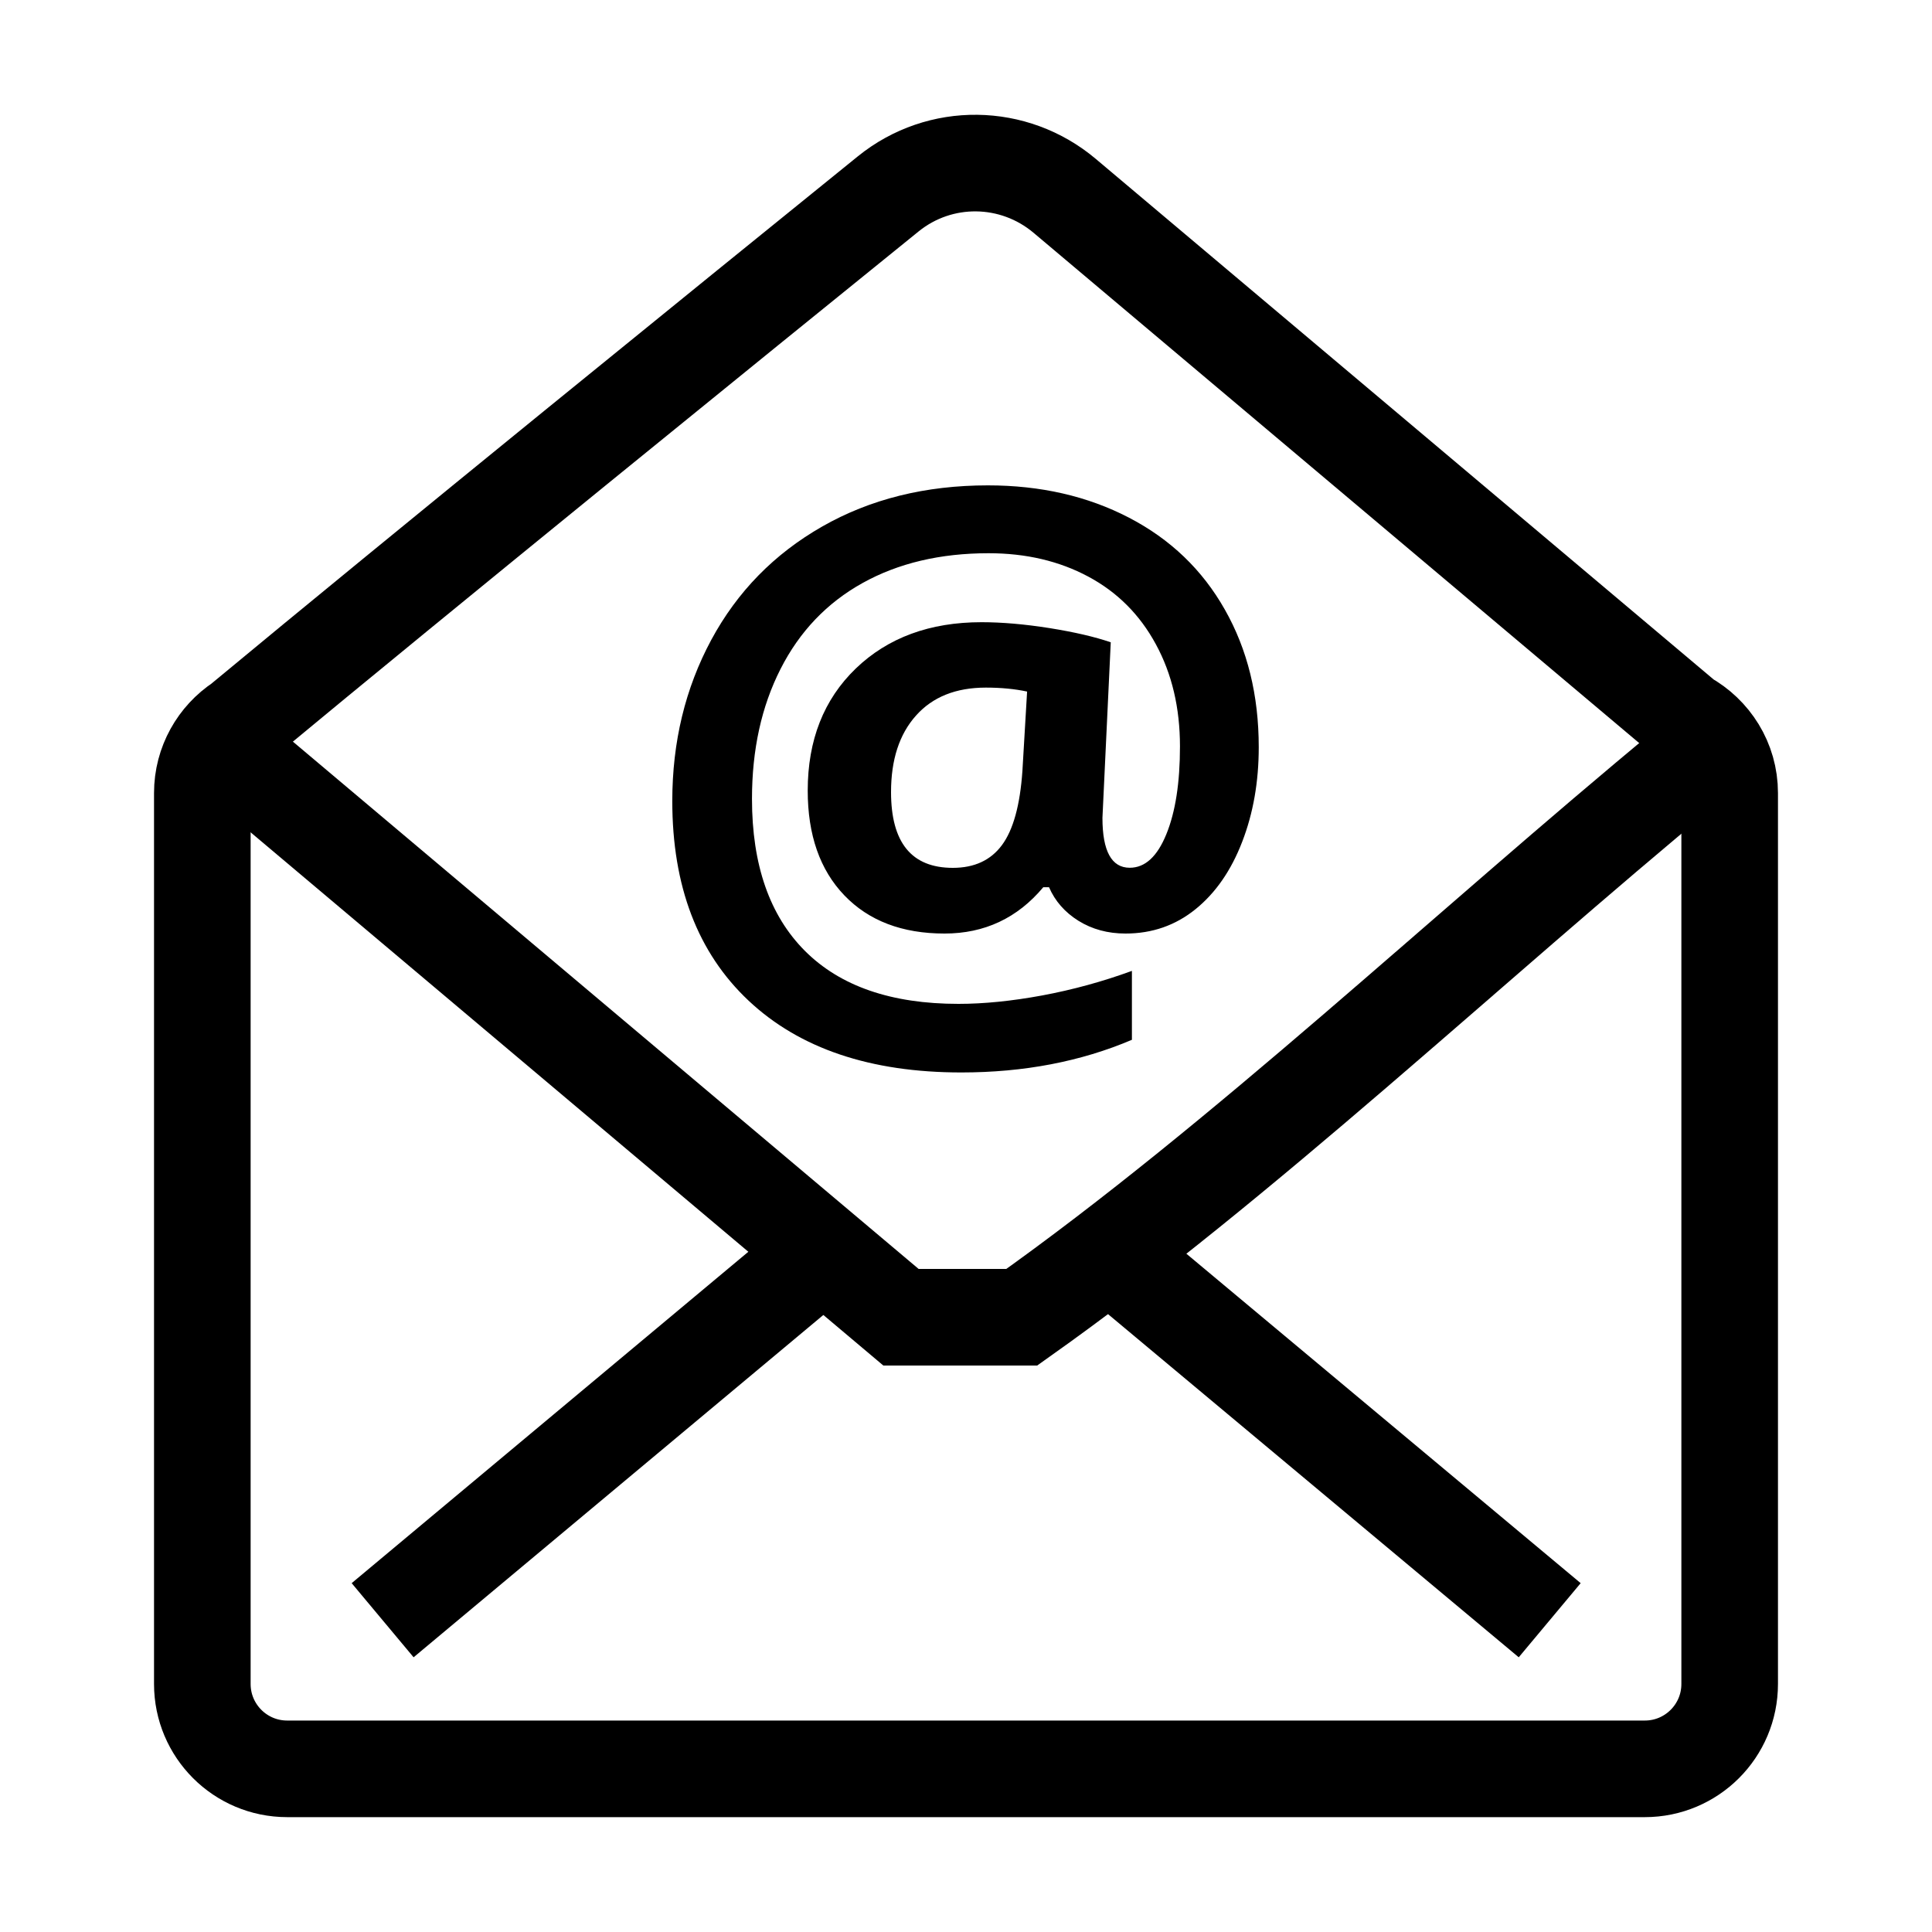 <?xml version="1.0" encoding="utf-8"?>
<!-- Generator: Adobe Illustrator 26.5.0, SVG Export Plug-In . SVG Version: 6.00 Build 0)  -->
<svg version="1.1" xmlns="http://www.w3.org/2000/svg" xmlns:xlink="http://www.w3.org/1999/xlink" x="0px" y="0px"
	 viewBox="0 0 40 40" enable-background="new 0 0 40 40" xml:space="preserve">
<g id="Outline">
</g>
<g id="Icons">
	<path fill="none" stroke="#000000" stroke-width="2" stroke-miterlimit="10" d="M34.898,14.886L22.043,4.055
		c-1.053-0.887-2.581-0.908-3.652-0.042c-3.166,2.562-9.667,7.833-13.411,10.94
		c-0.476,0.314-0.791,0.853-0.791,1.466v18.446c0,0.97,0.786,1.757,1.757,1.757h28.108
		c0.97,0,1.757-0.786,1.757-1.757V16.419C35.811,15.756,35.44,15.185,34.898,14.886z"/>
	<line fill="none" stroke="#000000" stroke-width="2" stroke-miterlimit="10" x1="16.86" y1="26.078" x2="7.922" y2="33.545"/>
	<path fill="none" stroke="#000000" stroke-width="2" stroke-miterlimit="10" d="M5.049,15.807L18.654,27.272
		c0.834,0,1.667,0,2.501,0c4.599-3.262,9.197-7.631,13.796-11.428"/>
	
		<line fill="none" stroke="#000000" stroke-width="2" stroke-miterlimit="10" x1="23.148" y1="26.078" x2="32.085" y2="33.545"/>
	<path d="M26.061,15.47c0,0.714-0.114,1.367-0.343,1.959c-0.228,0.592-0.549,1.057-0.965,1.394
		c-0.416,0.337-0.9,0.505-1.45,0.505c-0.367,0-0.691-0.088-0.975-0.264c-0.281-0.176-0.485-0.408-0.609-0.695
		h-0.119c-0.535,0.639-1.217,0.959-2.045,0.959c-0.877,0-1.569-0.264-2.075-0.792
		c-0.505-0.527-0.757-1.25-0.757-2.167c0-1.046,0.332-1.888,0.995-2.528c0.664-0.639,1.533-0.959,2.603-0.959
		c0.425,0,0.895,0.041,1.408,0.122c0.513,0.082,0.936,0.18,1.268,0.294l-0.172,3.635
		c0,0.689,0.189,1.033,0.565,1.033c0.317,0,0.57-0.232,0.758-0.695c0.189-0.463,0.282-1.069,0.282-1.817
		c0-0.798-0.166-1.503-0.499-2.115c-0.332-0.613-0.798-1.08-1.401-1.402c-0.602-0.322-1.289-0.483-2.062-0.483
		c-1.002,0-1.871,0.206-2.61,0.617c-0.739,0.411-1.305,1.005-1.698,1.78c-0.395,0.776-0.591,1.672-0.591,2.688
		c0,1.368,0.366,2.417,1.097,3.149c0.731,0.731,1.79,1.096,3.178,1.096c0.525,0,1.103-0.058,1.732-0.174
		c0.629-0.117,1.249-0.286,1.859-0.509v1.427c-1.06,0.451-2.238,0.676-3.531,0.676
		c-1.884,0-3.352-0.496-4.406-1.487c-1.053-0.991-1.579-2.369-1.579-4.133c0-1.224,0.269-2.336,0.806-3.334
		c0.538-0.999,1.304-1.782,2.298-2.349c0.994-0.568,2.138-0.852,3.43-0.852c1.091,0,2.064,0.223,2.922,0.669
		c0.858,0.446,1.519,1.08,1.984,1.903C25.827,13.445,26.061,14.394,26.061,15.47z M18.448,16.399
		c0,1.046,0.425,1.569,1.279,1.569c0.446,0,0.785-0.157,1.018-0.472c0.233-0.315,0.374-0.826,0.423-1.535
		l0.097-1.643c-0.253-0.054-0.538-0.082-0.854-0.082c-0.62,0-1.103,0.193-1.447,0.58
		C18.619,15.202,18.448,15.73,18.448,16.399z"/>
</g>
<g id="Layer_3">
</g>
</svg>
